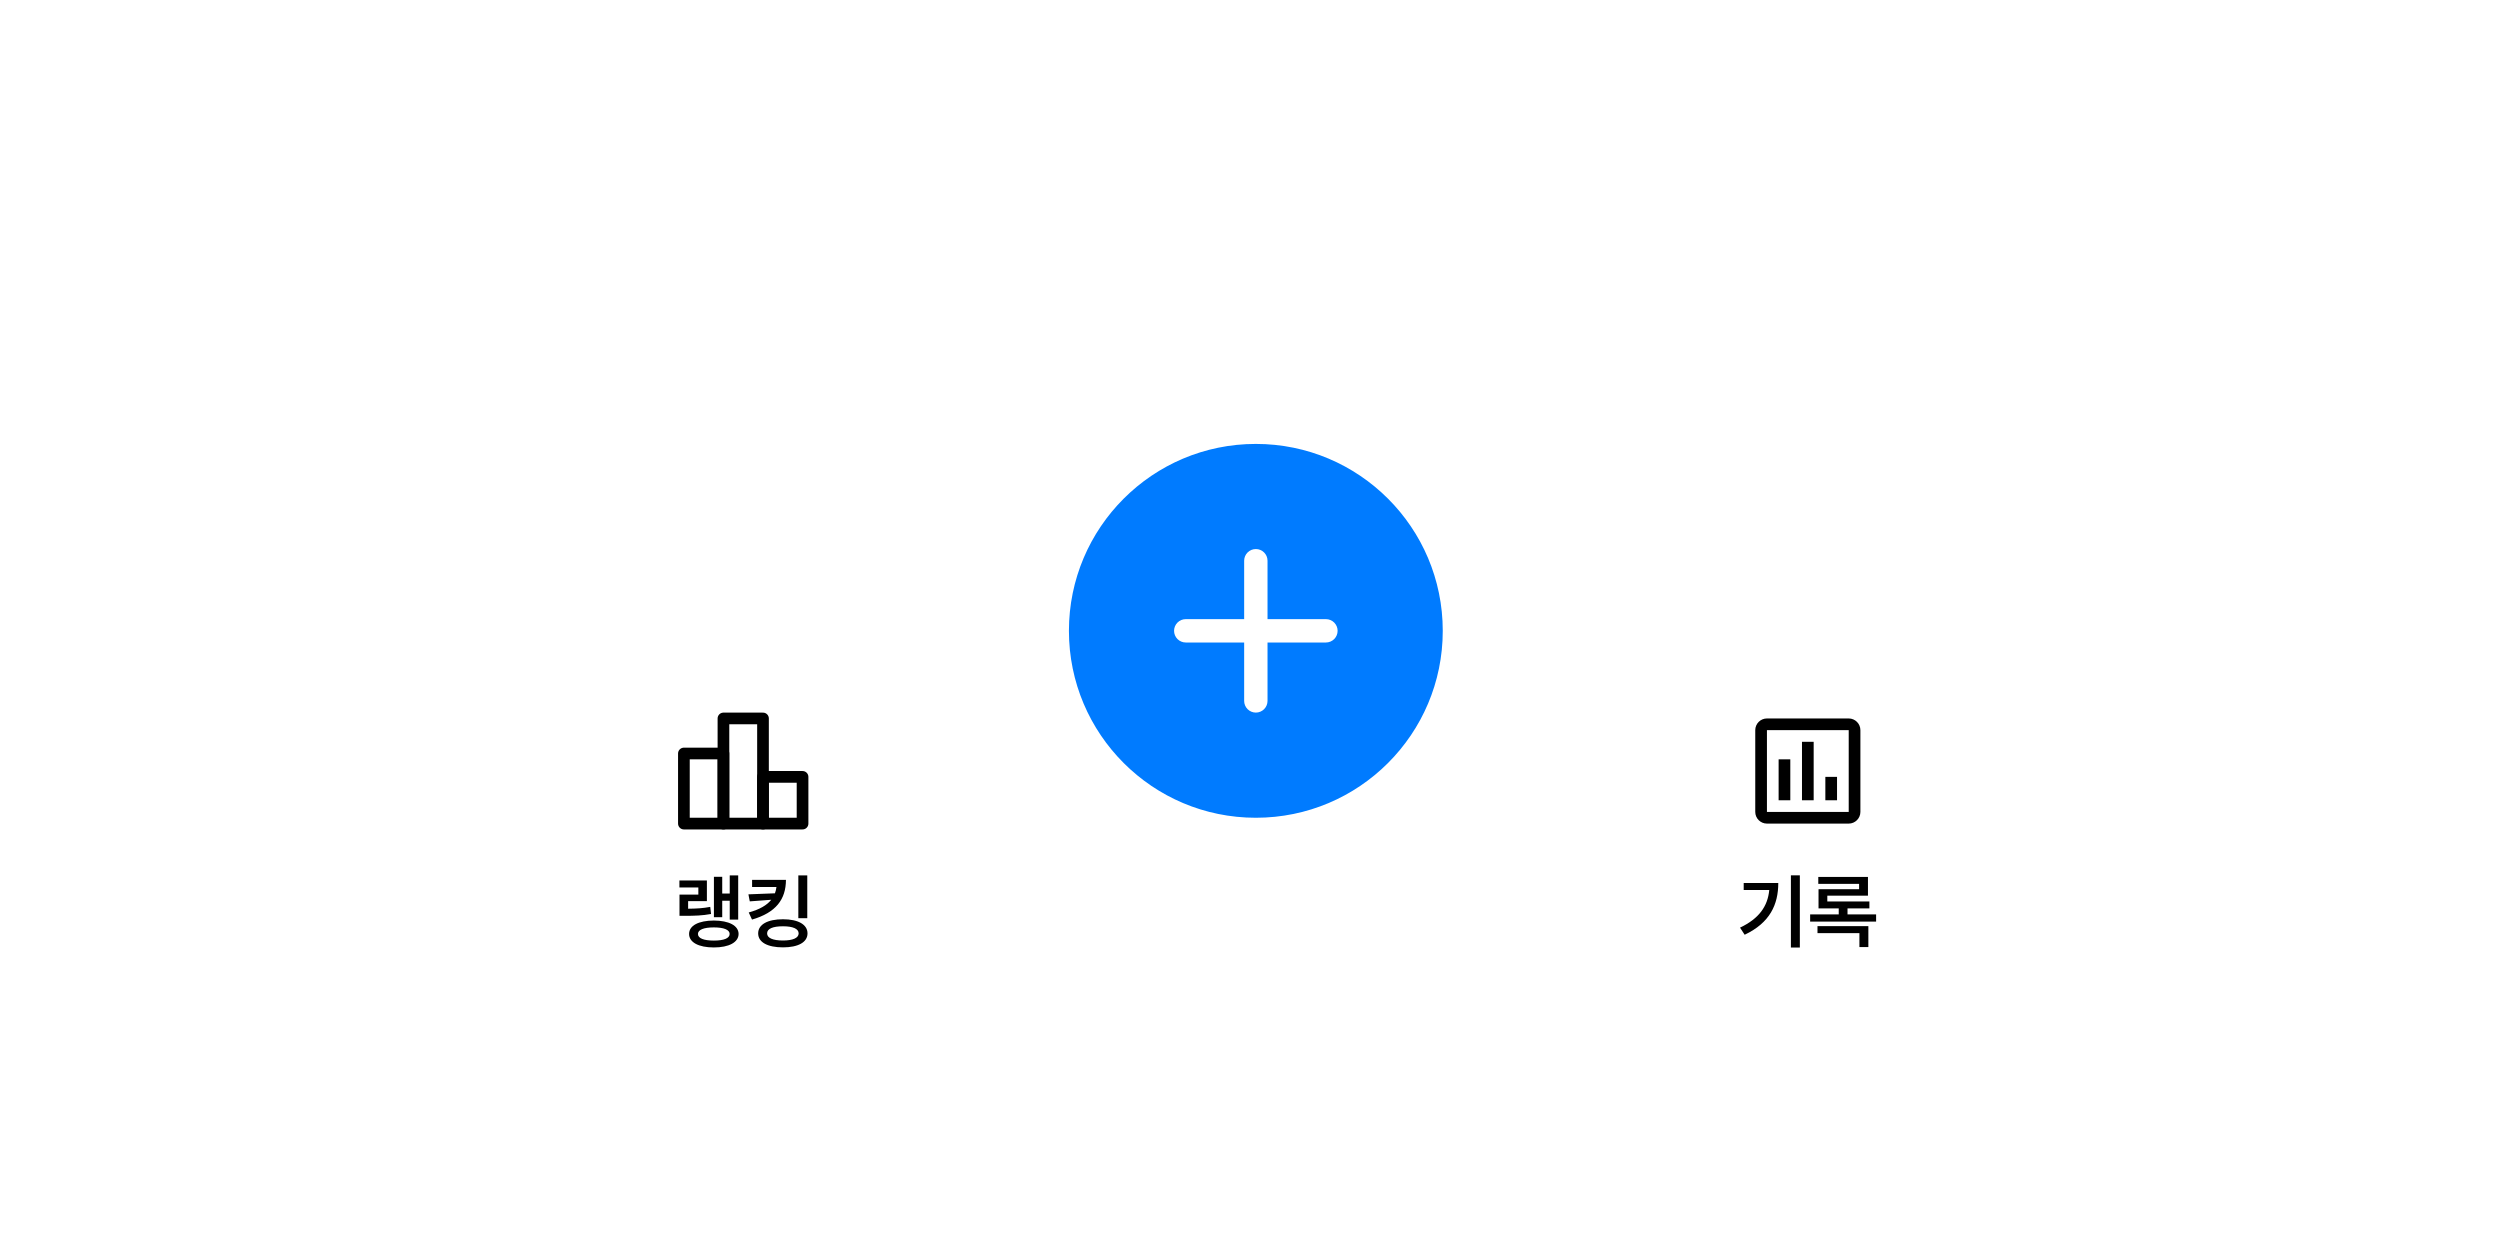<svg width="428" height="214" viewBox="0 0 428 214" fill="none" xmlns="http://www.w3.org/2000/svg">
<g filter="url(#filter0_d_28_237)">
<path d="M16 128C16 116.954 24.954 108 36 108H392C403.046 108 412 116.954 412 128V180H16V128Z" fill="white" fill-opacity="0.85" shape-rendering="crispEdges"/>
<circle cx="215" cy="108" r="35" fill="#007BFF" stroke="white" stroke-width="6"/>
<path d="M227 109.996H217V119.996C217 120.526 216.789 121.035 216.414 121.41C216.039 121.785 215.53 121.996 215 121.996C214.47 121.996 213.961 121.785 213.586 121.41C213.211 121.035 213 120.526 213 119.996V109.996H203C202.47 109.996 201.961 109.785 201.586 109.41C201.211 109.035 201 108.526 201 107.996C201 107.466 201.211 106.957 201.586 106.582C201.961 106.207 202.47 105.996 203 105.996H213V95.996C213 95.466 213.211 94.957 213.586 94.582C213.961 94.207 214.47 93.996 215 93.996C215.53 93.996 216.039 94.207 216.414 94.582C216.789 94.957 217 95.466 217 95.996V105.996H227C227.53 105.996 228.039 106.207 228.414 106.582C228.789 106.957 229 107.466 229 107.996C229 108.526 228.789 109.035 228.414 109.41C228.039 109.785 227.53 109.996 227 109.996Z" fill="white"/>
<path d="M123.854 129H117.083V141H123.854V129Z" stroke="black" stroke-width="2" stroke-linecap="round" stroke-linejoin="round"/>
<path d="M130.625 123H123.854V141H130.625V123Z" stroke="black" stroke-width="2" stroke-linejoin="round"/>
<path d="M137.396 133H130.625V141H137.396V133Z" stroke="black" stroke-width="2" stroke-linecap="round" stroke-linejoin="round"/>
<path d="M126.379 149.871V157.432H124.93V154.205H123.645V157.021H122.223V150.104H123.645V152.975H124.93V149.871H126.379ZM121.02 150.732V154.273H117.807V155.572C119.242 155.559 120.336 155.497 121.594 155.258L121.73 156.475C120.24 156.748 118.982 156.789 117.178 156.789H116.33V153.152H119.557V151.936H116.316V150.732H121.02ZM122.209 157.596C124.793 157.609 126.434 158.457 126.447 159.893C126.434 161.328 124.793 162.203 122.209 162.203C119.598 162.203 117.971 161.328 117.971 159.893C117.971 158.457 119.598 157.609 122.209 157.596ZM122.209 158.771C120.5 158.771 119.488 159.168 119.488 159.893C119.488 160.645 120.5 161.027 122.209 161.027C123.904 161.027 124.916 160.645 124.916 159.893C124.916 159.168 123.904 158.771 122.209 158.771ZM134.555 150.637C134.541 153.973 132.846 156.242 128.744 157.432L128.184 156.215C130.077 155.695 131.308 154.957 132.039 154.041L128.361 154.314L128.129 153.111L132.668 152.934C132.798 152.599 132.88 152.236 132.928 151.854H128.758V150.637H134.555ZM138.205 149.871V157.199H136.674V149.871H138.205ZM134.049 157.377C136.619 157.377 138.246 158.266 138.246 159.797C138.246 161.328 136.619 162.189 134.049 162.189C131.424 162.189 129.797 161.328 129.797 159.797C129.797 158.266 131.424 157.377 134.049 157.377ZM134.049 158.58C132.285 158.58 131.328 159.004 131.328 159.797C131.328 160.576 132.285 161.014 134.049 161.014C135.744 161.014 136.729 160.576 136.729 159.797C136.729 159.004 135.744 158.58 134.049 158.58Z" fill="black"/>
<path d="M306.5 137H304.5V130H306.5V137ZM310.5 137H308.5V127H310.5V137ZM314.5 137H312.5V133H314.5V137ZM316.5 139H302.5V125H316.5V139.1M316.5 123H302.5C301.4 123 300.5 123.9 300.5 125V139C300.5 140.1 301.4 141 302.5 141H316.5C317.6 141 318.5 140.1 318.5 139V125C318.5 123.9 317.6 123 316.5 123Z" fill="black"/>
<path d="M308.133 149.857V162.217H306.602V149.857H308.133ZM304.441 151.17C304.441 154.848 303.02 157.979 298.686 160.029L297.893 158.812C301.126 157.274 302.63 155.183 302.896 152.373H298.521V151.17H304.441ZM321.189 156.543V157.773H309.896V156.543H314.791V155.518H311.332V152.236H318.277V151.32H311.291V150.131H319.795V153.344H312.836V154.328H320.041V155.518H316.295V156.543H321.189ZM319.863 158.553V162.135H318.332V159.756H311.154V158.553H319.863Z" fill="black"/>
</g>
<defs>
<filter id="filter0_d_28_237" x="-48" y="0" width="524" height="244" filterUnits="userSpaceOnUse" color-interpolation-filters="sRGB">
<feFlood flood-opacity="0" result="BackgroundImageFix"/>
<feColorMatrix in="SourceAlpha" type="matrix" values="0 0 0 0 0 0 0 0 0 0 0 0 0 0 0 0 0 0 127 0" result="hardAlpha"/>
<feOffset/>
<feGaussianBlur stdDeviation="32"/>
<feComposite in2="hardAlpha" operator="out"/>
<feColorMatrix type="matrix" values="0 0 0 0 0.21 0 0 0 0 0.23 0 0 0 0 0.269 0 0 0 0.08 0"/>
<feBlend mode="normal" in2="BackgroundImageFix" result="effect1_dropShadow_28_237"/>
<feBlend mode="normal" in="SourceGraphic" in2="effect1_dropShadow_28_237" result="shape"/>
</filter>
</defs>
</svg>
